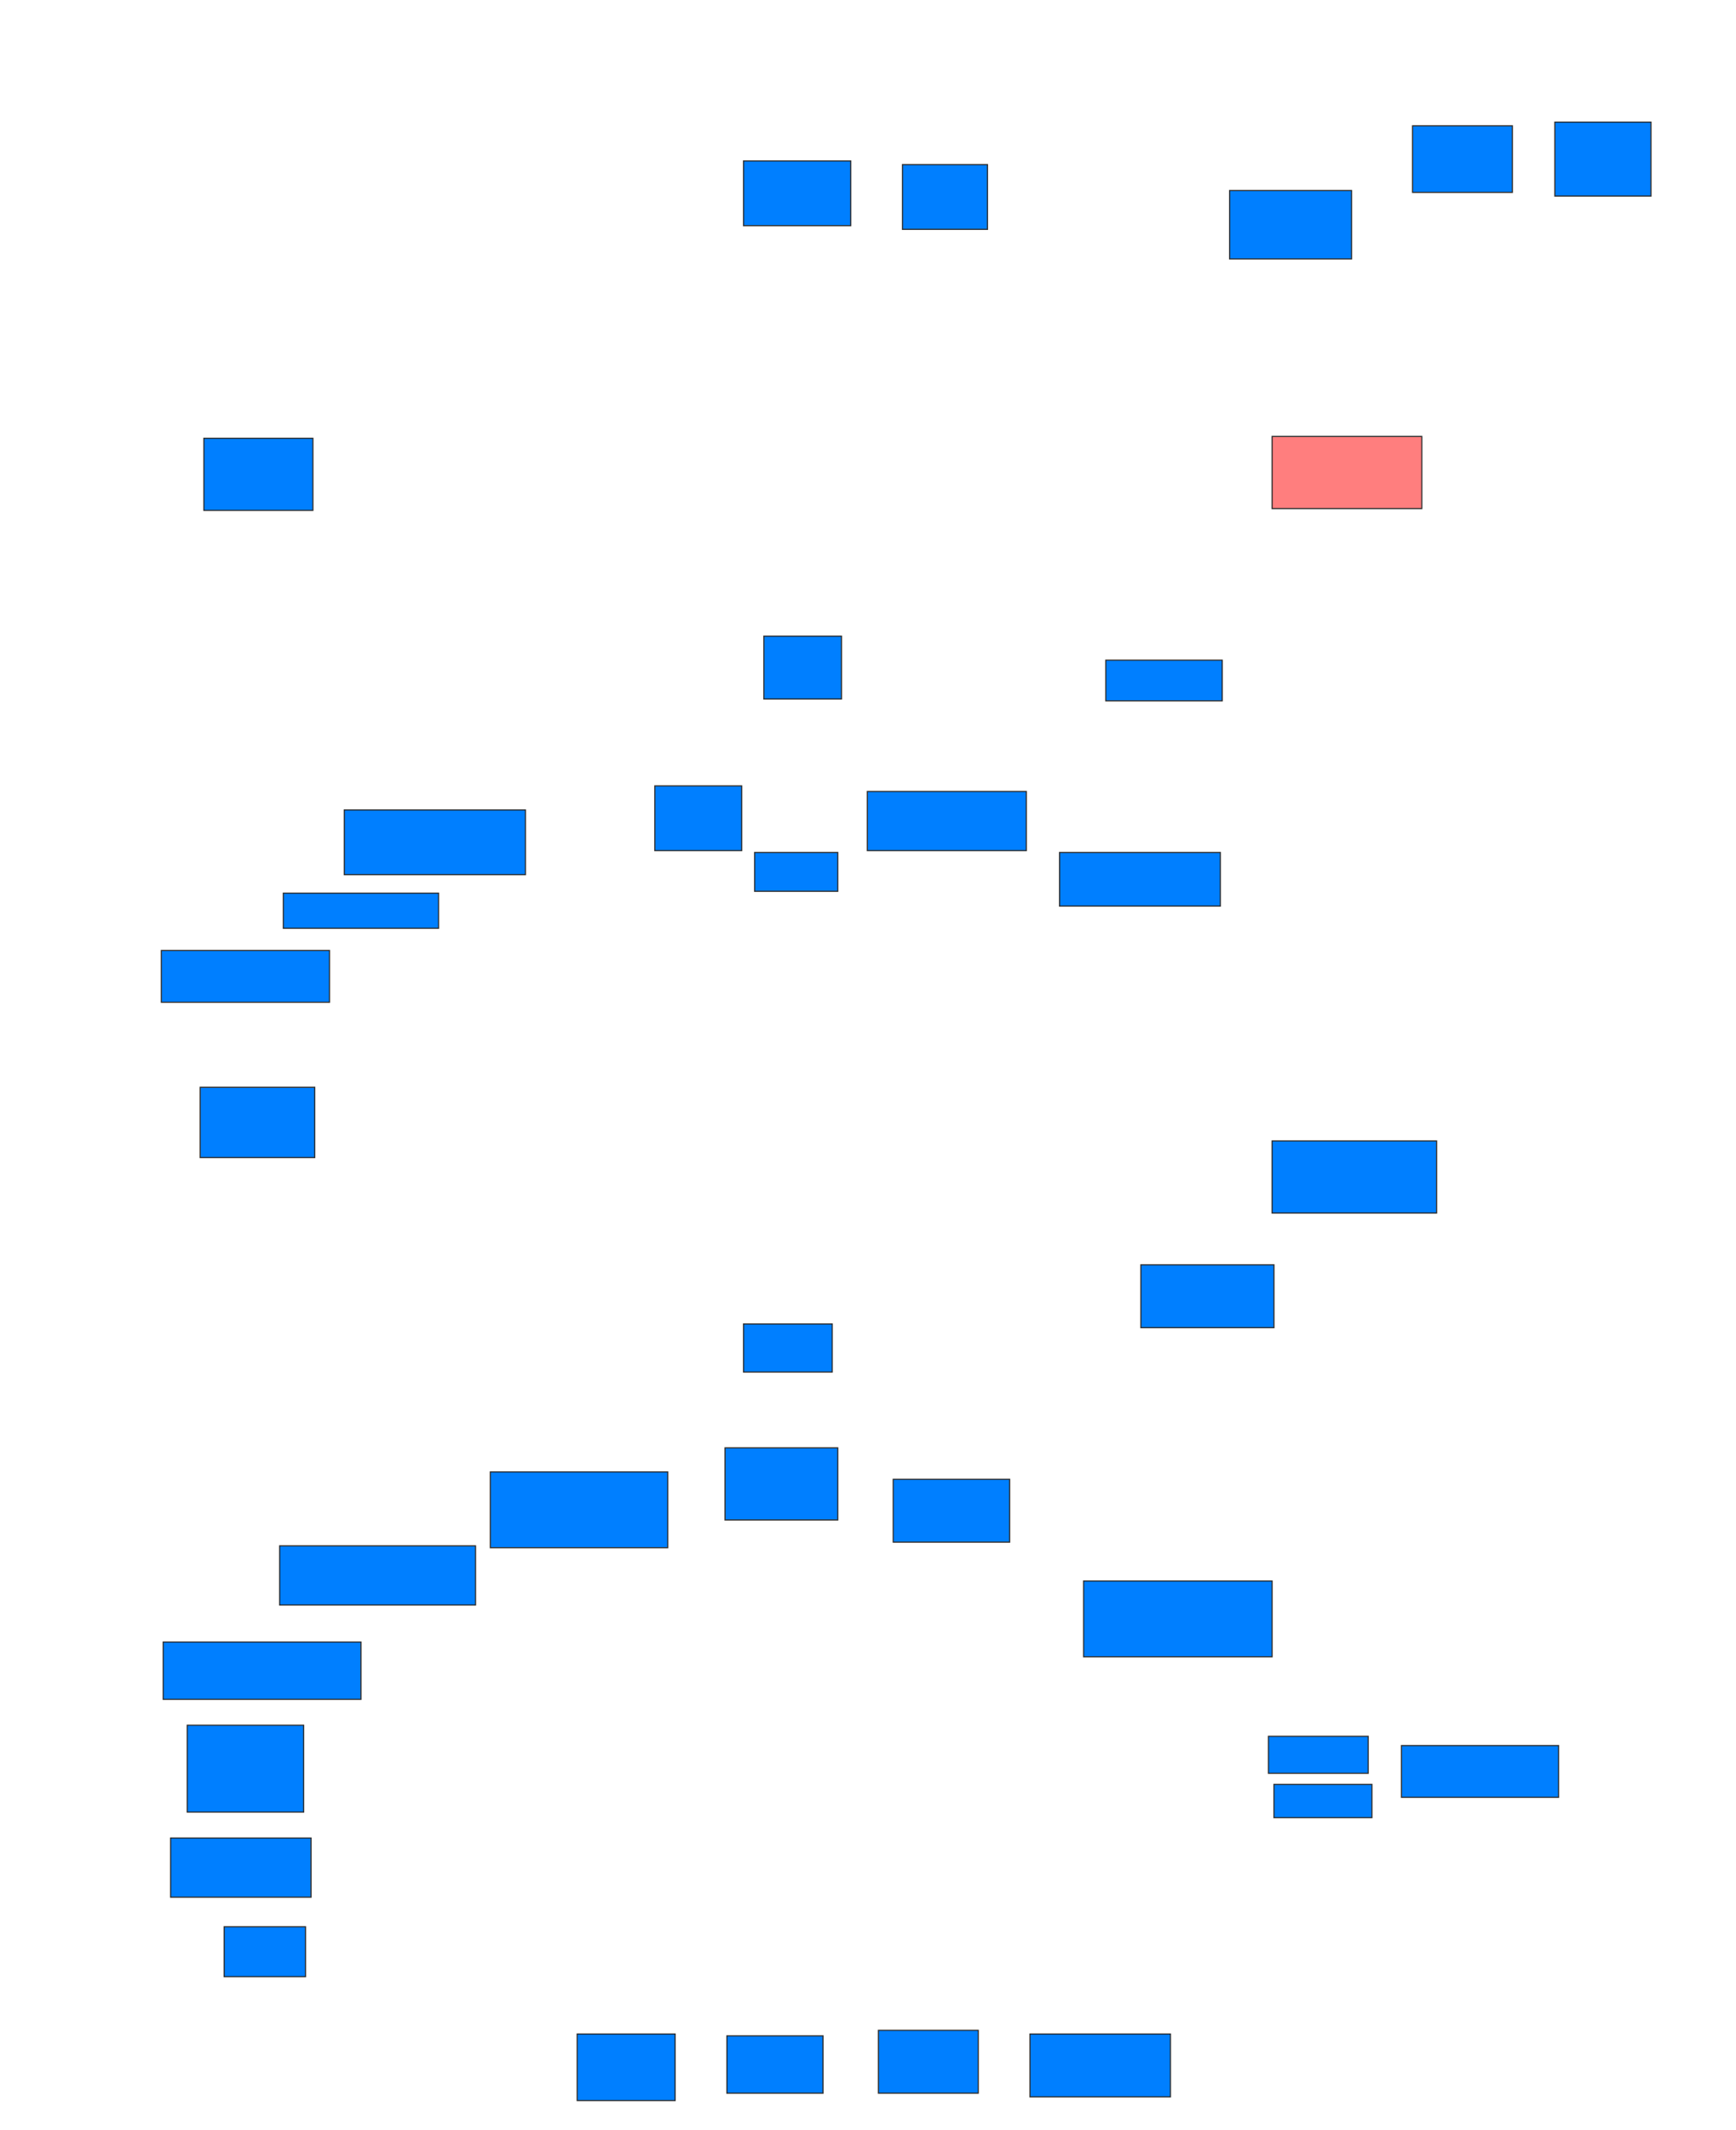<svg xmlns="http://www.w3.org/2000/svg" width="1515" height="1858">
 <!-- Created with Image Occlusion Enhanced -->
 <g>
  <title>Labels</title>
 </g>
 <g>
  <title>Masks</title>
  <rect id="00c9c054908e477eb84f74ccccf60246-ao-1" height="56.452" width="93.548" y="140.387" x="648.871" stroke="#2D2D2D" fill="#007fff"/>
  <rect id="00c9c054908e477eb84f74ccccf60246-ao-2" height="56.452" width="74.194" y="143.613" x="787.581" stroke="#2D2D2D" fill="#007fff"/>
  <rect id="00c9c054908e477eb84f74ccccf60246-ao-3" height="59.677" width="106.452" y="166.194" x="1073.065" stroke="#2D2D2D" fill="#007fff"/>
  <rect id="00c9c054908e477eb84f74ccccf60246-ao-4" height="58.065" width="87.097" y="109.742" x="1232.742" stroke="#2D2D2D" fill="#007fff"/>
  <rect id="00c9c054908e477eb84f74ccccf60246-ao-5" height="64.516" width="83.871" y="106.516" x="1356.936" stroke="#2D2D2D" fill="#007fff"/>
  <rect id="00c9c054908e477eb84f74ccccf60246-ao-6" height="62.903" width="130.645" y="380.71" x="1110.161" stroke="#2D2D2D" fill="#FF7E7E" class="qshape"/>
  <rect id="00c9c054908e477eb84f74ccccf60246-ao-7" height="62.903" width="95.161" y="382.323" x="177.903" stroke="#2D2D2D" fill="#007fff"/>
  <rect id="00c9c054908e477eb84f74ccccf60246-ao-8" height="54.839" width="67.742" y="554.903" x="666.613" stroke="#2D2D2D" fill="#007fff"/>
  <rect id="00c9c054908e477eb84f74ccccf60246-ao-9" height="35.484" width="101.613" y="575.871" x="965" stroke="#2D2D2D" fill="#007fff"/>
  <rect id="00c9c054908e477eb84f74ccccf60246-ao-10" height="51.613" width="138.71" y="690.387" x="756.936" stroke="#2D2D2D" fill="#007fff"/>
  <rect id="00c9c054908e477eb84f74ccccf60246-ao-11" height="46.774" width="140.323" y="743.613" x="924.677" stroke="#2D2D2D" fill="#007fff"/>
  <rect id="00c9c054908e477eb84f74ccccf60246-ao-12" height="62.903" width="143.548" y="995.226" x="1110.161" stroke="#2D2D2D" fill="#007fff"/>
  <rect id="00c9c054908e477eb84f74ccccf60246-ao-13" height="54.839" width="116.129" y="1103.29" x="995.645" stroke="#2D2D2D" fill="#007fff"/>
  <rect id="00c9c054908e477eb84f74ccccf60246-ao-14" height="41.935" width="77.419" y="1154.903" x="648.871" stroke="#2D2D2D" fill="#007fff"/>
  <rect id="00c9c054908e477eb84f74ccccf60246-ao-15" height="56.452" width="75.806" y="685.548" x="571.452" stroke="#2D2D2D" fill="#007fff"/>
  <rect id="00c9c054908e477eb84f74ccccf60246-ao-16" height="33.871" width="72.581" y="743.613" x="658.548" stroke="#2D2D2D" fill="#007fff"/>
  <rect id="00c9c054908e477eb84f74ccccf60246-ao-17" height="56.452" width="158.065" y="706.516" x="300.484" stroke="#2D2D2D" fill="#007fff"/>
  <rect id="00c9c054908e477eb84f74ccccf60246-ao-18" height="30.645" width="135.484" y="779.097" x="247.258" stroke="#2D2D2D" fill="#007fff"/>
  <rect id="00c9c054908e477eb84f74ccccf60246-ao-19" height="45.161" width="146.774" y="829.097" x="140.806" stroke="#2D2D2D" fill="#007fff"/>
  <rect id="00c9c054908e477eb84f74ccccf60246-ao-20" height="61.29" width="100" y="948.452" x="174.677" stroke="#2D2D2D" fill="#007fff"/>
  <rect id="00c9c054908e477eb84f74ccccf60246-ao-21" height="62.903" width="98.387" y="1262.968" x="632.742" stroke="#2D2D2D" fill="#007fff"/>
  <rect id="00c9c054908e477eb84f74ccccf60246-ao-22" height="54.839" width="101.613" y="1290.387" x="779.516" stroke="#2D2D2D" fill="#007fff"/>
  <rect id="00c9c054908e477eb84f74ccccf60246-ao-23" height="66.129" width="164.516" y="1379.097" x="945.645" stroke="#2D2D2D" fill="#007fff"/>
  <rect id="00c9c054908e477eb84f74ccccf60246-ao-24" height="32.258" width="87.097" y="1514.581" x="1106.936" stroke="#2D2D2D" fill="#007fff"/>
  <rect id="00c9c054908e477eb84f74ccccf60246-ao-25" height="29.032" width="85.484" y="1556.516" x="1111.774" stroke="#2D2D2D" fill="#007fff"/>
  <rect id="00c9c054908e477eb84f74ccccf60246-ao-26" height="45.161" width="137.097" y="1522.645" x="1223.065" stroke="#2D2D2D" fill="#007fff"/>
  <rect id="00c9c054908e477eb84f74ccccf60246-ao-27" height="54.839" width="122.581" y="1774.258" x="898.871" stroke="#2D2D2D" fill="#007fff"/>
  <rect id="00c9c054908e477eb84f74ccccf60246-ao-28" height="54.839" width="87.097" y="1771.032" x="766.613" stroke="#2D2D2D" fill="#007fff"/>
  <rect id="00c9c054908e477eb84f74ccccf60246-ao-29" height="50" width="83.871" y="1775.871" x="634.355" stroke="#2D2D2D" fill="#007fff"/>
  <rect id="00c9c054908e477eb84f74ccccf60246-ao-30" height="58.065" width="85.484" y="1774.258" x="503.71" stroke="#2D2D2D" fill="#007fff"/>
  <rect id="00c9c054908e477eb84f74ccccf60246-ao-31" height="43.548" width="70.968" y="1680.71" x="195.645" stroke="#2D2D2D" fill="#007fff"/>
  <rect id="00c9c054908e477eb84f74ccccf60246-ao-32" height="51.613" width="122.581" y="1603.29" x="148.871" stroke="#2D2D2D" fill="#007fff"/>
  <rect id="00c9c054908e477eb84f74ccccf60246-ao-33" height="75.806" width="101.613" y="1504.903" x="163.387" stroke="#2D2D2D" fill="#007fff"/>
  <rect id="00c9c054908e477eb84f74ccccf60246-ao-34" height="50" width="172.581" y="1432.323" x="142.419" stroke="#2D2D2D" fill="#007fff"/>
  <rect id="00c9c054908e477eb84f74ccccf60246-ao-35" height="51.613" width="170.968" y="1348.452" x="244.032" stroke="#2D2D2D" fill="#007fff"/>
  <rect id="00c9c054908e477eb84f74ccccf60246-ao-36" height="66.129" width="154.839" y="1283.936" x="427.903" stroke="#2D2D2D" fill="#007fff"/>
 </g>
</svg>